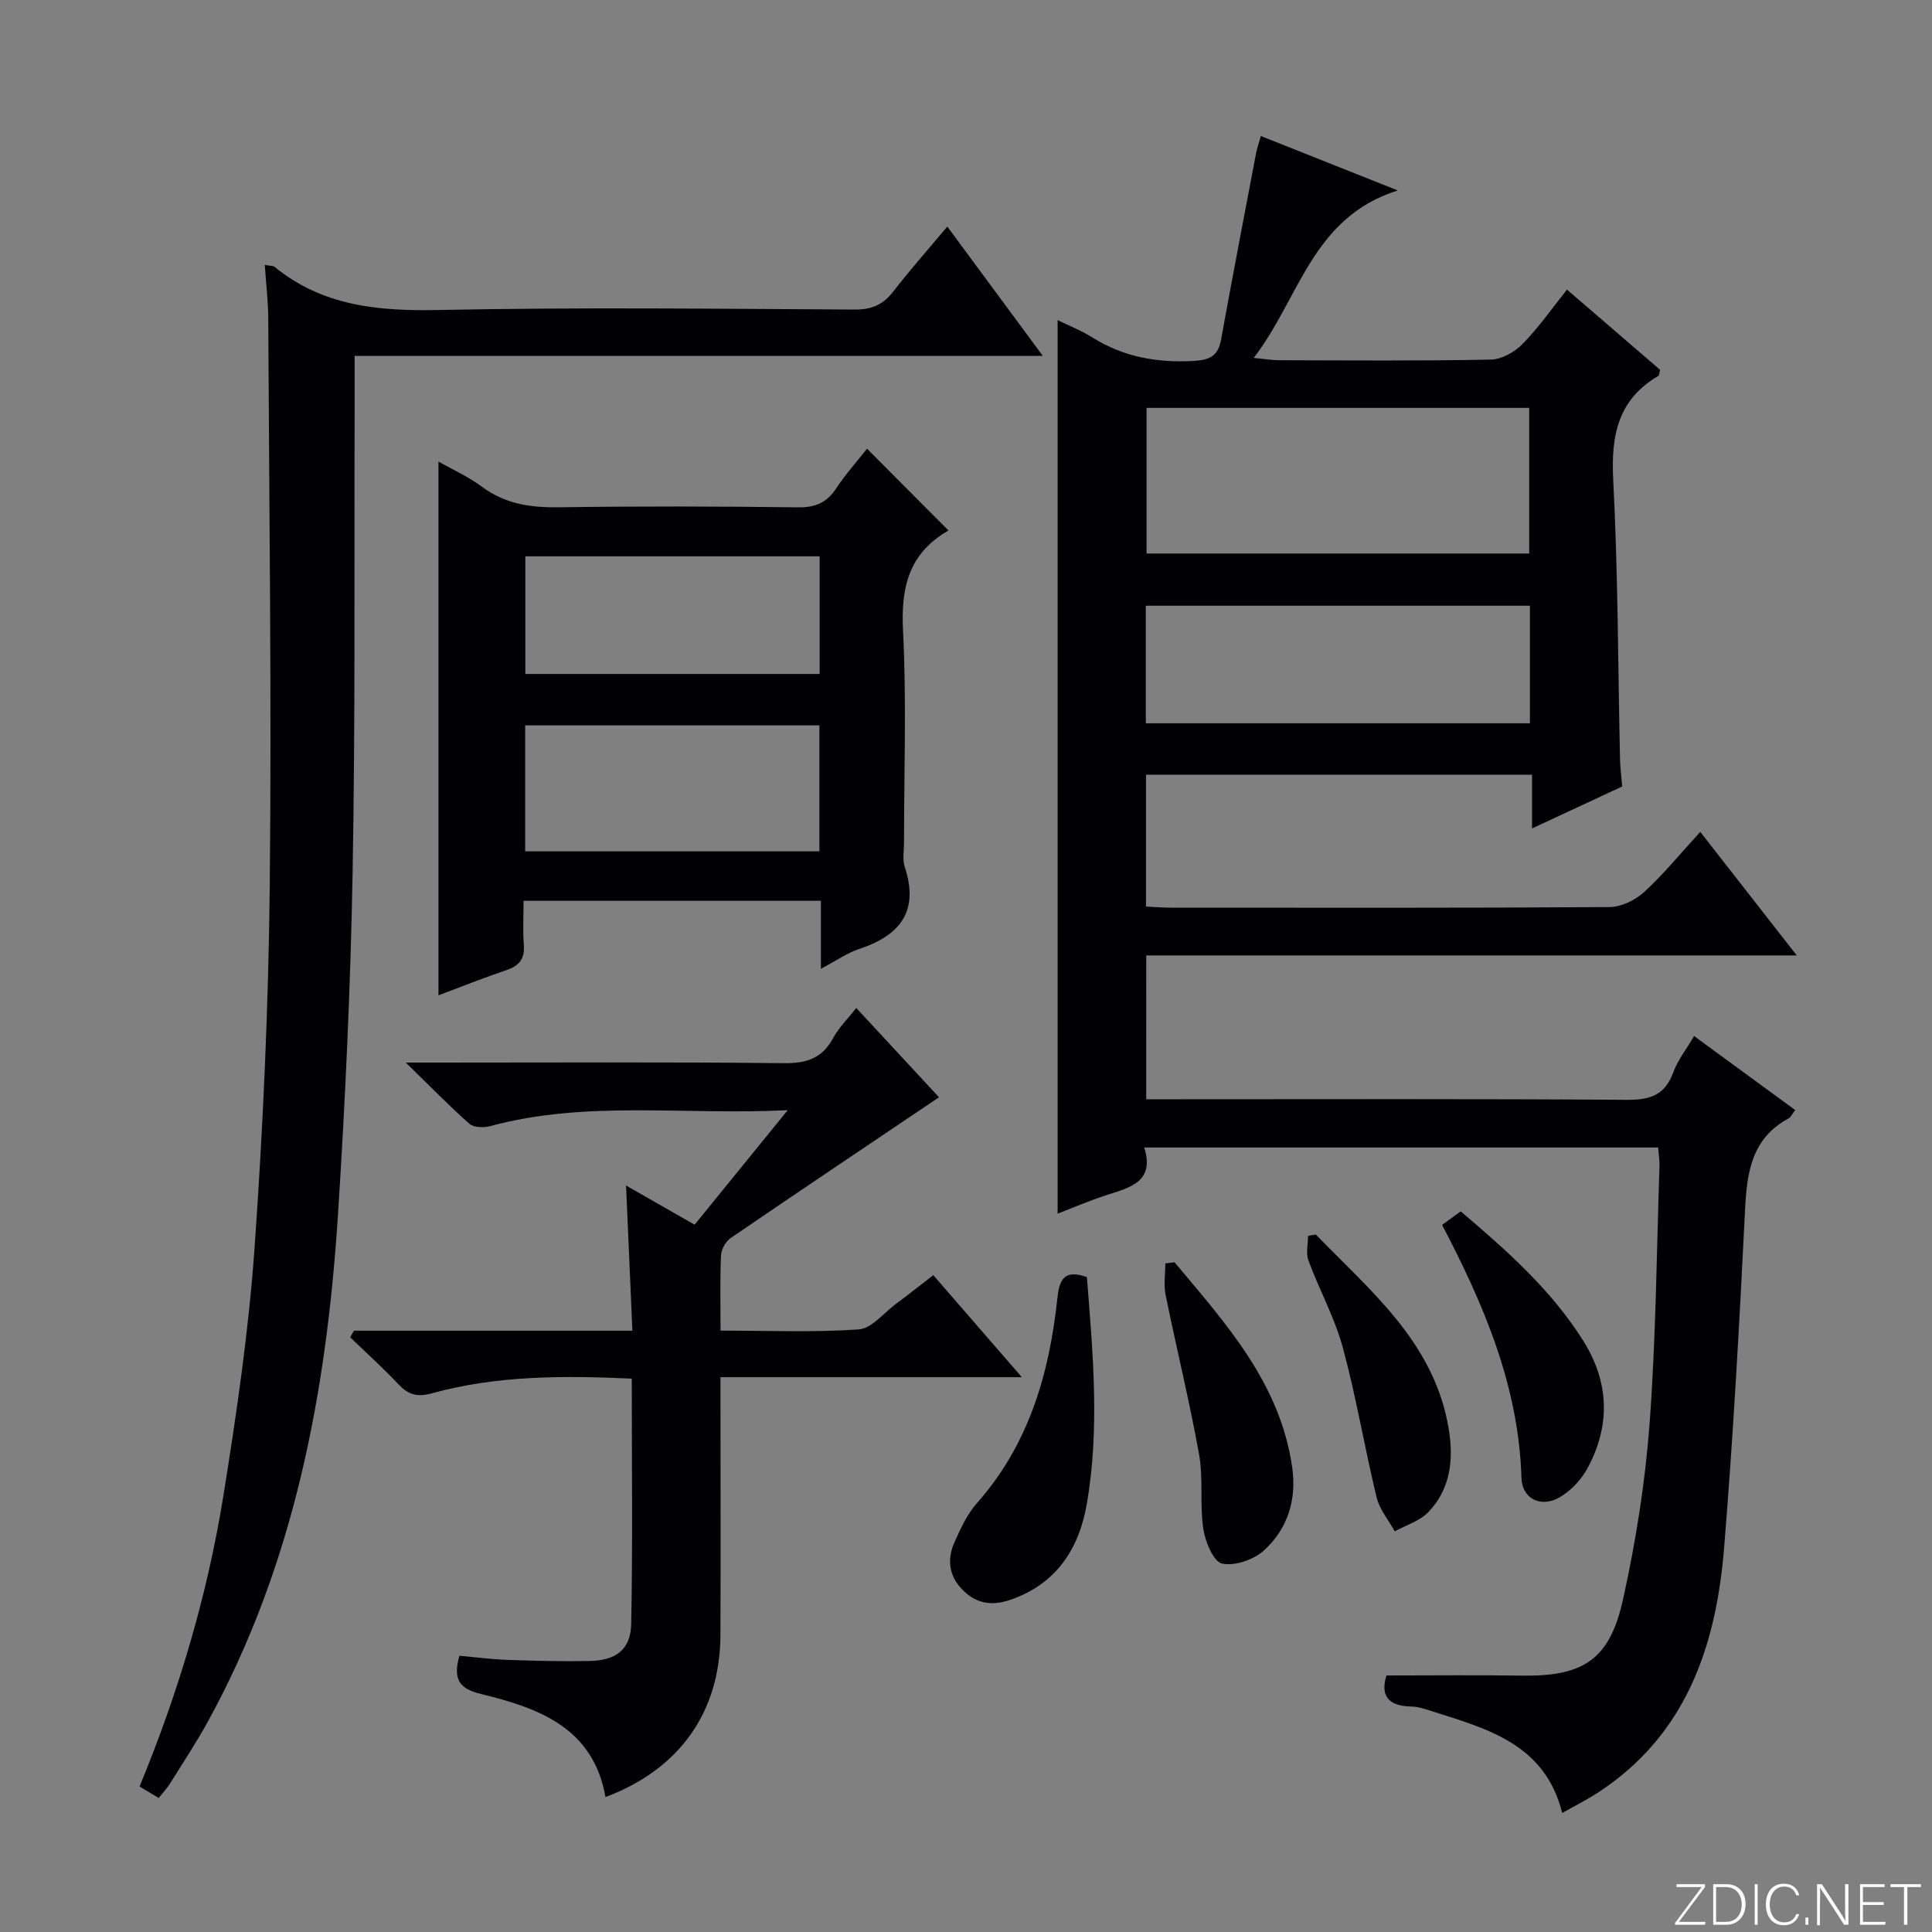 <svg enable-background="new 0 0 400 400" viewBox="0 0 400 400" xmlns="http://www.w3.org/2000/svg"><rect x="0" y="0" width="400" height="400" fill="#808080" stroke="none"/><g fill="#fbfcfa"><path d="m346.9 398 5.4-7.3h-5.2v-.6h5.9v.6l-5.4 7.2h5.5l-.1.6h-6.2v-.5z"/><path d="m354.7 390.1h2.8c2.3 0 3.9 1.6 3.9 4.1s-1.6 4.3-3.9 4.3h-2.8zm.6 7.8h2c2.2 0 3.3-1.6 3.3-3.6 0-1.8-1-3.6-3.3-3.6h-2z"/><path d="m363.9 390.1v8.4h-.6v-8.4z"/><path d="m372.5 396.3c-.4 1.3-1.4 2.3-3.2 2.3-2.4 0-3.7-1.9-3.7-4.3 0-2.3 1.2-4.3 3.7-4.3 1.8 0 2.9 1 3.2 2.4h-.6c-.4-1.1-1.1-1.8-2.5-1.8-2.1 0-3 1.9-3 3.7s.9 3.7 3 3.7c1.4 0 2.1-.7 2.5-1.7z"/><path d="m373.8 398.5v-1.5h.6v1.5z"/><path d="m376.2 398.5v-8.4h1c1.3 2 4.4 6.7 4.9 7.6-.1-1.2-.1-2.4-.1-3.8v-3.8h.7v8.4h-.9c-1.2-1.9-4.4-6.8-5-7.7.1 1.1 0 2.3 0 3.9v3.9h-.6z"/><path d="m390 394.4h-4.3v3.5h4.7l-.1.6h-5.2v-8.4h5.1v.6h-4.5v3.1h4.3v.7z"/><path d="m394.2 390.7h-2.8v-.6h6.3v.6h-2.8v7.8h-.7z"/></g><path d="m237.31 227.59h6.05c31.16 0 62.33-.11 93.49.12 4.77.03 7.85-.96 9.57-5.66.94-2.57 2.73-4.82 4.32-7.55 7.09 5.19 13.89 10.17 20.93 15.32-.61.79-.88 1.47-1.37 1.74-7.59 4.1-8.62 11.04-9 18.81-1.16 23.41-2.44 46.83-4.35 70.19-1.67 20.39-7.92 38.81-26.3 50.7-2.22 1.43-4.59 2.62-7.21 4.1-3.57-14.27-15.44-17.4-26.9-21.05-1.42-.45-2.9-.97-4.36-.99-5.04-.08-6.36-2.55-5.12-6.43 9.49 0 18.75-.11 27.99.03 12.73.19 18.21-3.22 20.99-15.82 2.64-11.95 4.58-24.16 5.49-36.35 1.32-17.73 1.45-35.56 2.05-53.35.04-1.14-.16-2.29-.27-3.82-35.36 0-70.56 0-106.4 0 2.2 7.11-2.92 8.27-7.78 9.84-3.56 1.15-7 2.64-10.16 3.85 0-61.93 0-123.44 0-184.99 2.15 1.06 4.81 2.09 7.18 3.58 6.46 4.05 13.39 5.28 20.94 4.87 3.44-.19 5.12-1.05 5.73-4.46 2.33-12.89 4.81-25.75 7.25-38.61.18-.96.53-1.9.98-3.5 9.04 3.6 17.89 7.12 28.34 11.27-17.8 5.63-20.26 22.25-29.82 34.67 2.38.23 3.74.47 5.1.48 14.66.03 29.33.16 43.99-.13 2.24-.04 4.94-1.56 6.57-3.23 3.35-3.42 6.12-7.41 9.2-11.26 6.58 5.67 12.99 11.19 19.29 16.62-.21.69-.2 1.15-.4 1.26-8.38 4.92-9.8 12.36-9.32 21.53 1 19.28.98 38.6 1.41 57.91.04 1.65.26 3.29.45 5.55-5.82 2.71-11.9 5.54-18.67 8.69 0-4.04 0-7.42 0-11.13-26.89 0-53.28 0-79.92 0v27.3c1.73.08 3.34.23 4.95.23 30.33.01 60.66.08 90.99-.12 2.43-.02 5.33-1.41 7.17-3.09 4.02-3.68 7.49-7.96 11.64-12.48 6.62 8.47 13 16.64 19.98 25.58-45.36 0-89.87 0-134.68 0-.01 10.1-.01 19.65-.01 29.78zm.07-143.14v30.15h79.23c0-10.31 0-20.21 0-30.15-26.62 0-52.85 0-79.23 0zm79.37 40.96c-26.76 0-53.09 0-79.52 0v24.34h79.52c0-8.14 0-16.05 0-24.34z" fill="#010103"/><path d="m54.82 54.85c1.37.24 1.77.19 1.99.37 10.03 8.21 21.65 9.22 34.15 8.96 28.65-.58 57.32-.25 85.99-.09 3.54.02 5.88-1 8-3.74 3.43-4.44 7.16-8.64 11.18-13.44 6.66 9.02 12.95 17.53 19.78 26.78-47.65 0-94.62 0-142.49 0 0 4.35.01 8.09 0 11.83-.1 31.79.16 63.59-.42 95.37-.43 23.61-1.52 47.22-3.04 70.78-2.37 36.6-9.03 72.21-26.96 104.83-2.4 4.36-5.16 8.53-7.8 12.76-.61.97-1.41 1.81-2.35 2.99-1.32-.79-2.52-1.51-3.96-2.37 8.11-19.62 14.06-39.65 17.38-60.32 2.74-17.05 5.24-34.2 6.45-51.4 1.75-24.88 2.87-49.84 3.13-74.78.4-39.11-.12-78.24-.31-117.36-.01-3.58-.45-7.17-.72-11.17z" fill="#010103"/><path d="m73.28 275.51h57.65c-.44-9.99-.85-19.52-1.31-30.06 5.07 2.9 9.45 5.4 14.19 8.11 6.17-7.58 12.31-15.13 19.28-23.71-21.33 1.08-41.62-2.1-61.56 3.29-1.34.36-3.43.33-4.34-.47-4.19-3.7-8.09-7.72-13.17-12.67h6.31c24 0 48-.14 71.99.12 4.68.05 7.91-1 10.17-5.2 1.16-2.15 2.99-3.93 4.79-6.23 6.15 6.64 12.07 13.03 17.13 18.49-14.53 9.79-28.85 19.38-43.07 29.1-1.05.71-2 2.34-2.06 3.58-.23 4.97-.1 9.96-.1 15.63 9.75 0 19.22.4 28.61-.25 2.66-.18 5.14-3.37 7.66-5.25 2.52-1.87 4.99-3.83 7.78-5.98 5.98 6.89 11.79 13.58 18.33 21.12-21.28 0-41.49 0-62.39 0v5.83c0 15.83.05 31.66-.01 47.49-.06 16-8.42 27.83-23.8 33.61-2.52-14.34-13.8-18.43-25.72-21.32-4.42-1.07-5.95-2.91-4.53-7.93 3.2.28 6.58.73 9.98.85 5.66.2 11.33.34 16.99.23 5.45-.11 8.49-2.35 8.6-7.68.34-16.78.12-33.58.12-50.78-14.26-.65-28-.66-41.43 3.05-3.11.86-4.92.21-6.96-1.96-3.15-3.35-6.58-6.44-9.9-9.64.26-.46.52-.92.77-1.37z" fill="#010103"/><path d="m169.96 200.58c0-5.2 0-9.48 0-14.08-20.43 0-40.51 0-61.56 0 0 2.99-.18 6.07.05 9.12.21 2.78-.82 4.27-3.44 5.17-4.83 1.65-9.58 3.54-14.23 5.28 0-36.9 0-73.52 0-110.51 2.87 1.64 6.2 3.13 9.07 5.26 4.83 3.58 10.1 4.29 15.93 4.21 16.48-.24 32.98-.2 49.46.01 3.56.04 5.9-.94 7.85-3.88 2-3.01 4.43-5.73 6.42-8.26 5.66 5.68 11.11 11.17 16.77 16.84.14-.33.1.1-.11.22-8.02 4.67-9.66 11.67-9.21 20.57.75 14.62.2 29.3.21 43.96 0 1.66-.36 3.46.14 4.97 3.04 9.19-.95 14.22-9.45 17.02-2.45.81-4.65 2.38-7.9 4.1zm-61.23-24.32h60.92c0-8.89 0-17.44 0-26.08-20.43 0-40.52 0-60.92 0zm.03-36.72h60.94c0-8.32 0-16.25 0-24.36-20.42 0-40.53 0-60.94 0z" fill="#010103"/><path d="m225.03 264.41c1.22 15.55 2.7 31.26-.01 46.91-1.61 9.33-6.29 16.63-15.88 19.92-3.92 1.34-7.15.74-9.98-2.21-2.74-2.86-3.08-6.26-1.56-9.68 1.27-2.86 2.64-5.86 4.68-8.16 10.73-12.13 14.96-26.73 16.63-42.34.39-3.7 1.27-6.19 6.12-4.44z" fill="#010103"/><path d="m243.17 261.34c10.63 12.68 21.85 25 24.36 42.43.97 6.71-.93 12.71-5.77 17.17-2.12 1.96-6.08 3.35-8.74 2.78-1.78-.38-3.49-4.53-3.89-7.2-.76-5.06.03-10.37-.87-15.39-1.99-11.06-4.69-22-6.93-33.02-.43-2.1-.06-4.36-.06-6.54.63-.07 1.26-.15 1.9-.23z" fill="#010103"/><path d="m298.57 253.6c1.36-.99 2.54-1.83 3.86-2.8 9.51 8.09 18.71 16.21 25.35 26.77 5.42 8.62 5.68 17.54.89 26.42-1.27 2.35-3.4 4.61-5.69 5.97-3.85 2.29-7.85.43-7.98-4-.57-18.94-7.73-35.75-16.43-52.36z" fill="#010103"/><path d="m272.43 255.6c11.1 11.47 23.83 21.82 27.24 38.75 1.35 6.71 1.12 13.44-3.97 18.73-1.77 1.84-4.59 2.68-6.93 3.97-1.29-2.34-3.16-4.54-3.76-7.05-2.49-10.29-4.22-20.77-6.99-30.98-1.68-6.2-4.87-11.97-7.12-18.04-.56-1.51-.08-3.4-.08-5.12.52-.08 1.06-.17 1.61-.26z" fill="#010103"/></svg>